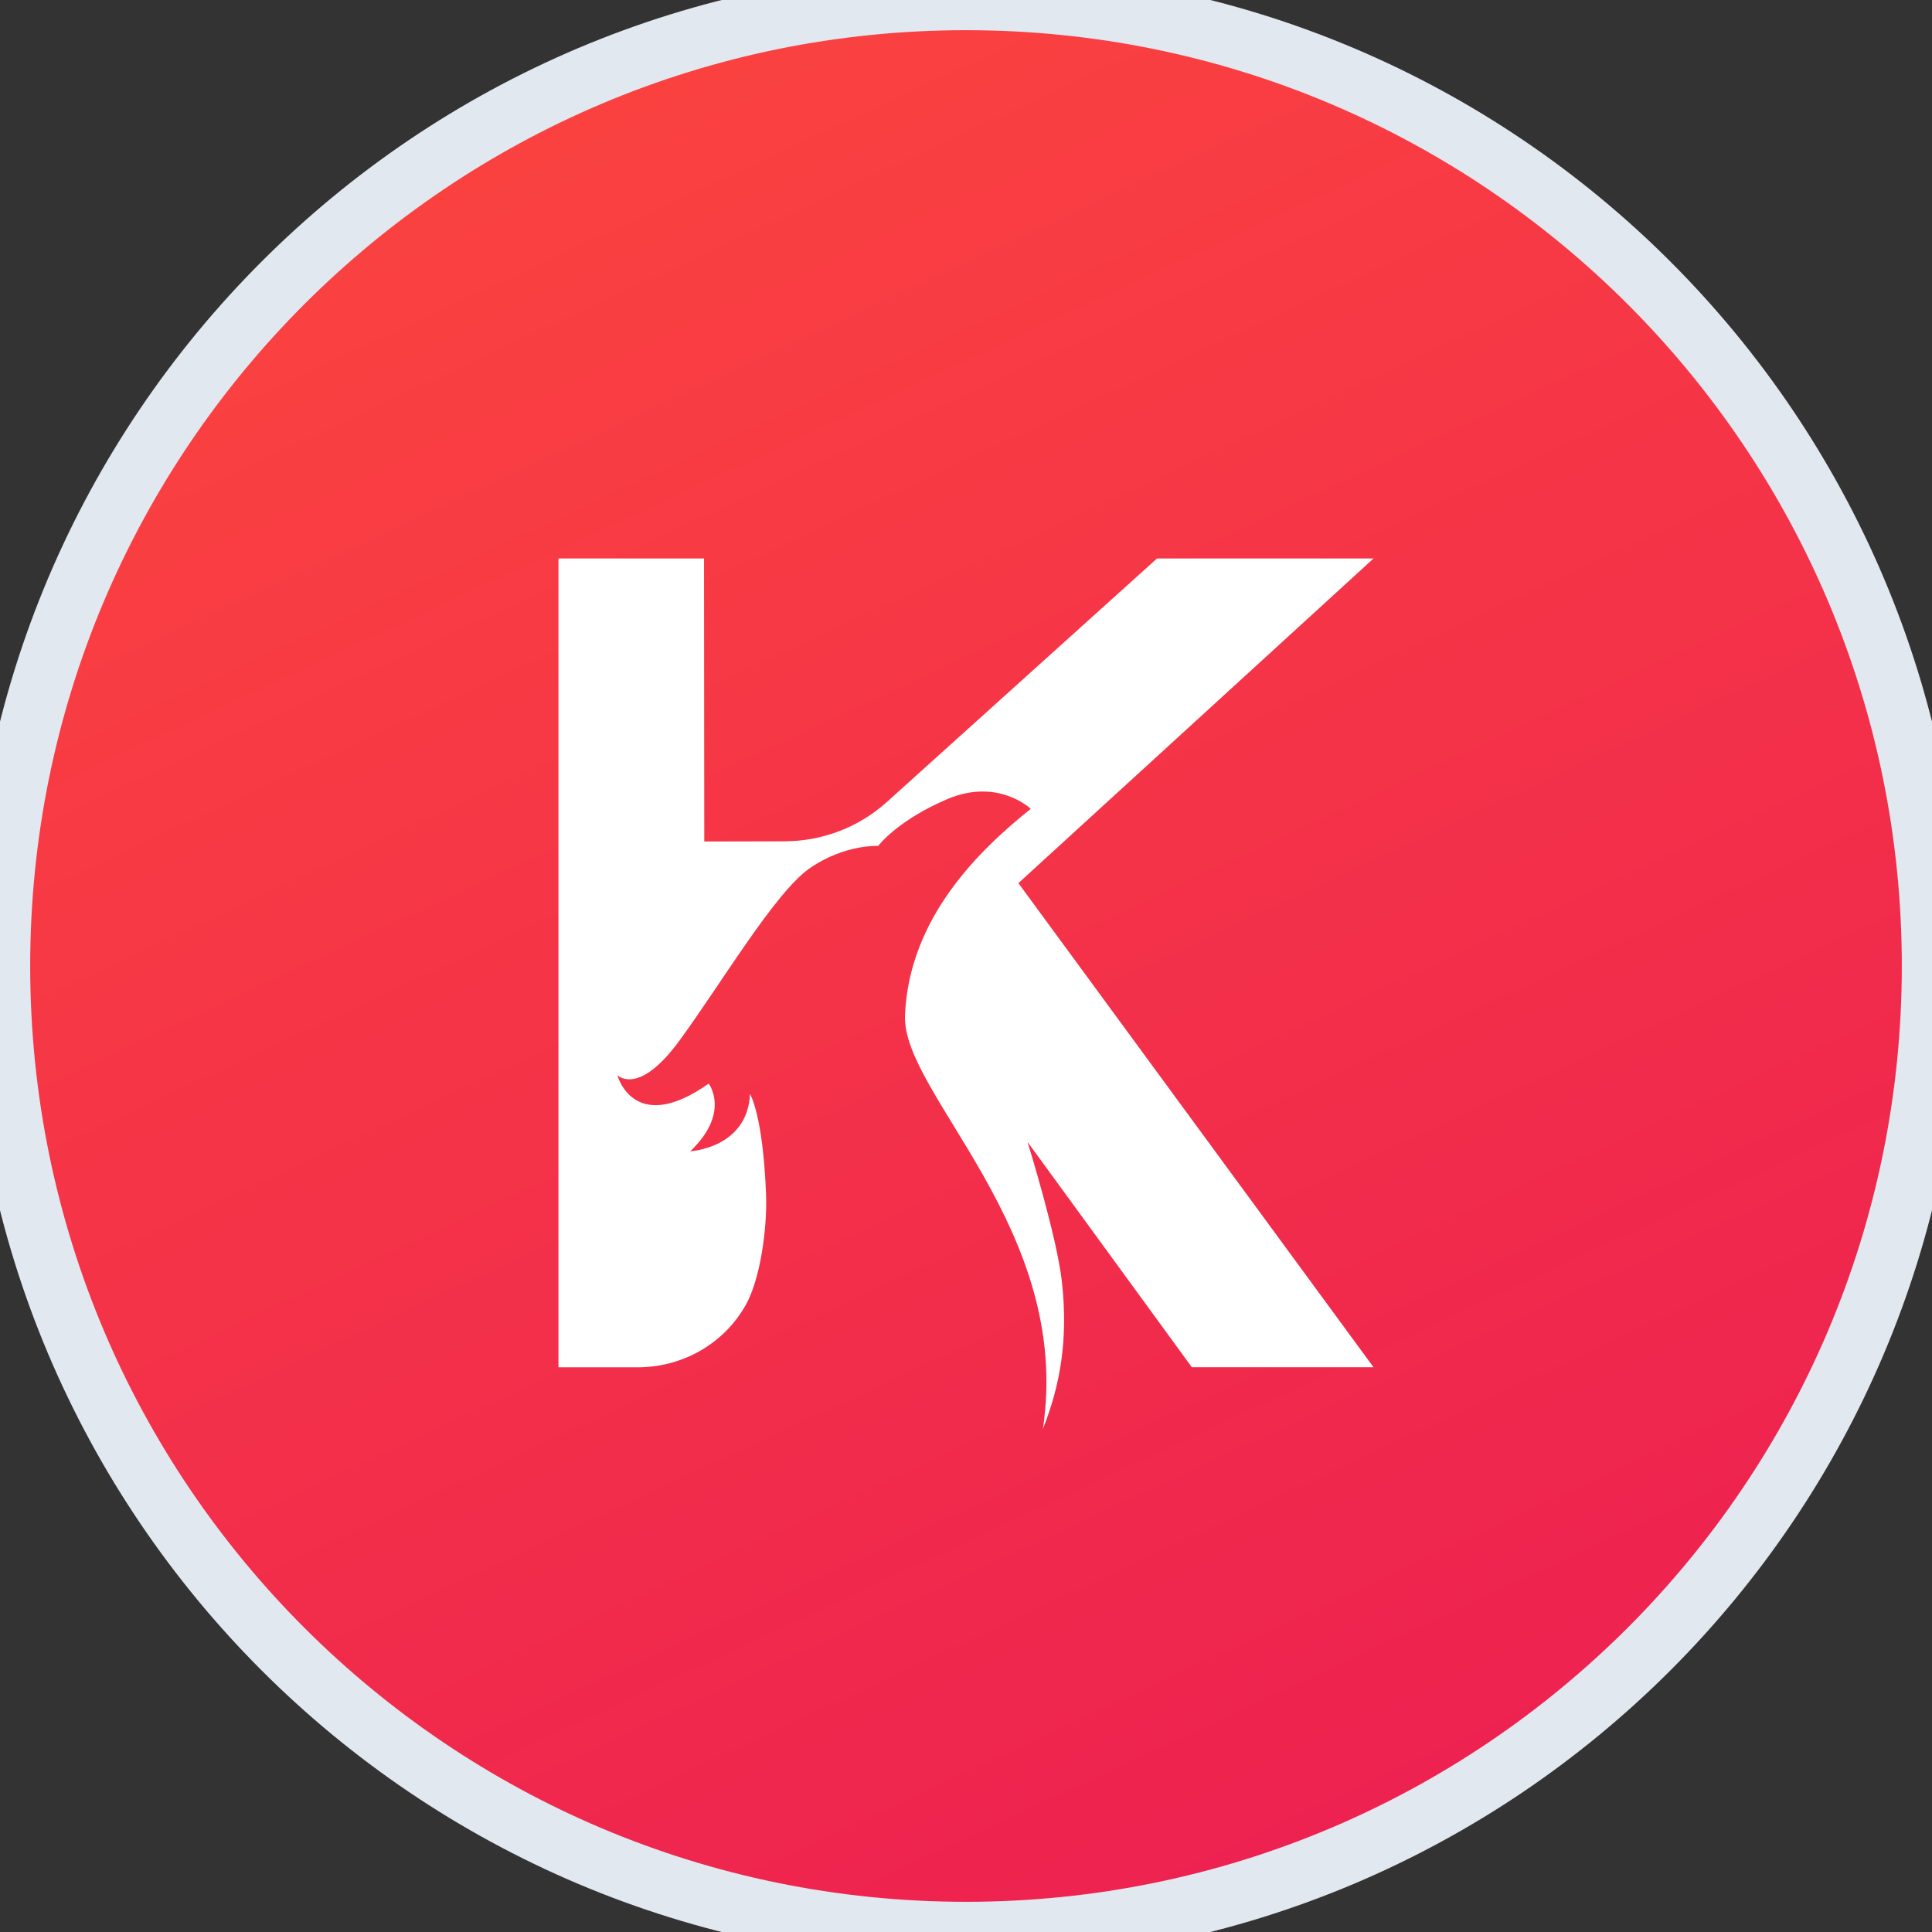 <svg width="64" height="64" viewBox="0 0 64 64" fill="none" xmlns="http://www.w3.org/2000/svg">
<rect x="0" y="0" width="64" height="64" fill="#333333" stroke="none"/>
<path d="M0 32C0 14.327 14.327 0 32 0C49.673 0 64 14.327 64 32C64 49.673 49.673 64 32 64C14.327 64 0 49.673 0 32Z" fill="url(#paint0_linear)"/>
<path d="M38.328 18.5L29.381 26.565C28.454 27.402 27.249 27.864 25.997 27.87L23.33 27.876L23.322 18.5H18.5V45.294H21.13C22.6 45.294 23.972 44.521 24.691 43.25C24.697 43.242 24.7 43.233 24.706 43.227C25.183 42.376 25.422 40.695 25.376 39.547C25.272 36.923 24.846 36.241 24.846 36.241C24.757 38.039 22.864 38.137 22.864 38.137C24.211 36.861 23.477 35.895 23.477 35.895C21.092 37.58 20.497 35.781 20.451 35.619C20.525 35.681 21.204 36.244 22.493 34.491C23.857 32.638 25.675 29.549 26.832 28.755C27.991 27.959 29.09 28.024 29.09 28.024C29.09 28.024 29.723 27.174 31.397 26.465C33.072 25.763 34.145 26.794 34.145 26.794C32.433 28.164 30.108 30.414 29.979 33.637C29.875 36.247 35.543 40.723 34.547 47.336C35.143 45.834 35.382 44.329 35.178 42.468C35.014 40.966 34.038 37.828 34.038 37.828L39.481 45.291H45.5L33.736 29.255L45.5 18.5H38.328Z" fill="white"/>
<path d="M32 63C14.879 63 1 49.121 1 32H-1C-1 50.225 13.775 65 32 65V63ZM63 32C63 49.121 49.121 63 32 63V65C50.225 65 65 50.225 65 32H63ZM32 1C49.121 1 63 14.879 63 32H65C65 13.775 50.225 -1 32 -1V1ZM32 -1C13.775 -1 -1 13.775 -1 32H1C1 14.879 14.879 1 32 1V-1Z" fill="#E2E8F0"/>
<defs>
<linearGradient id="paint0_linear" x1="97.646" y1="83.597" x2="44.399" y2="-30.786" gradientUnits="userSpaceOnUse">
<stop stop-color="#E40C5B"/>
<stop offset="1" stop-color="#FF4C3B"/>
</linearGradient>
</defs>
</svg>
